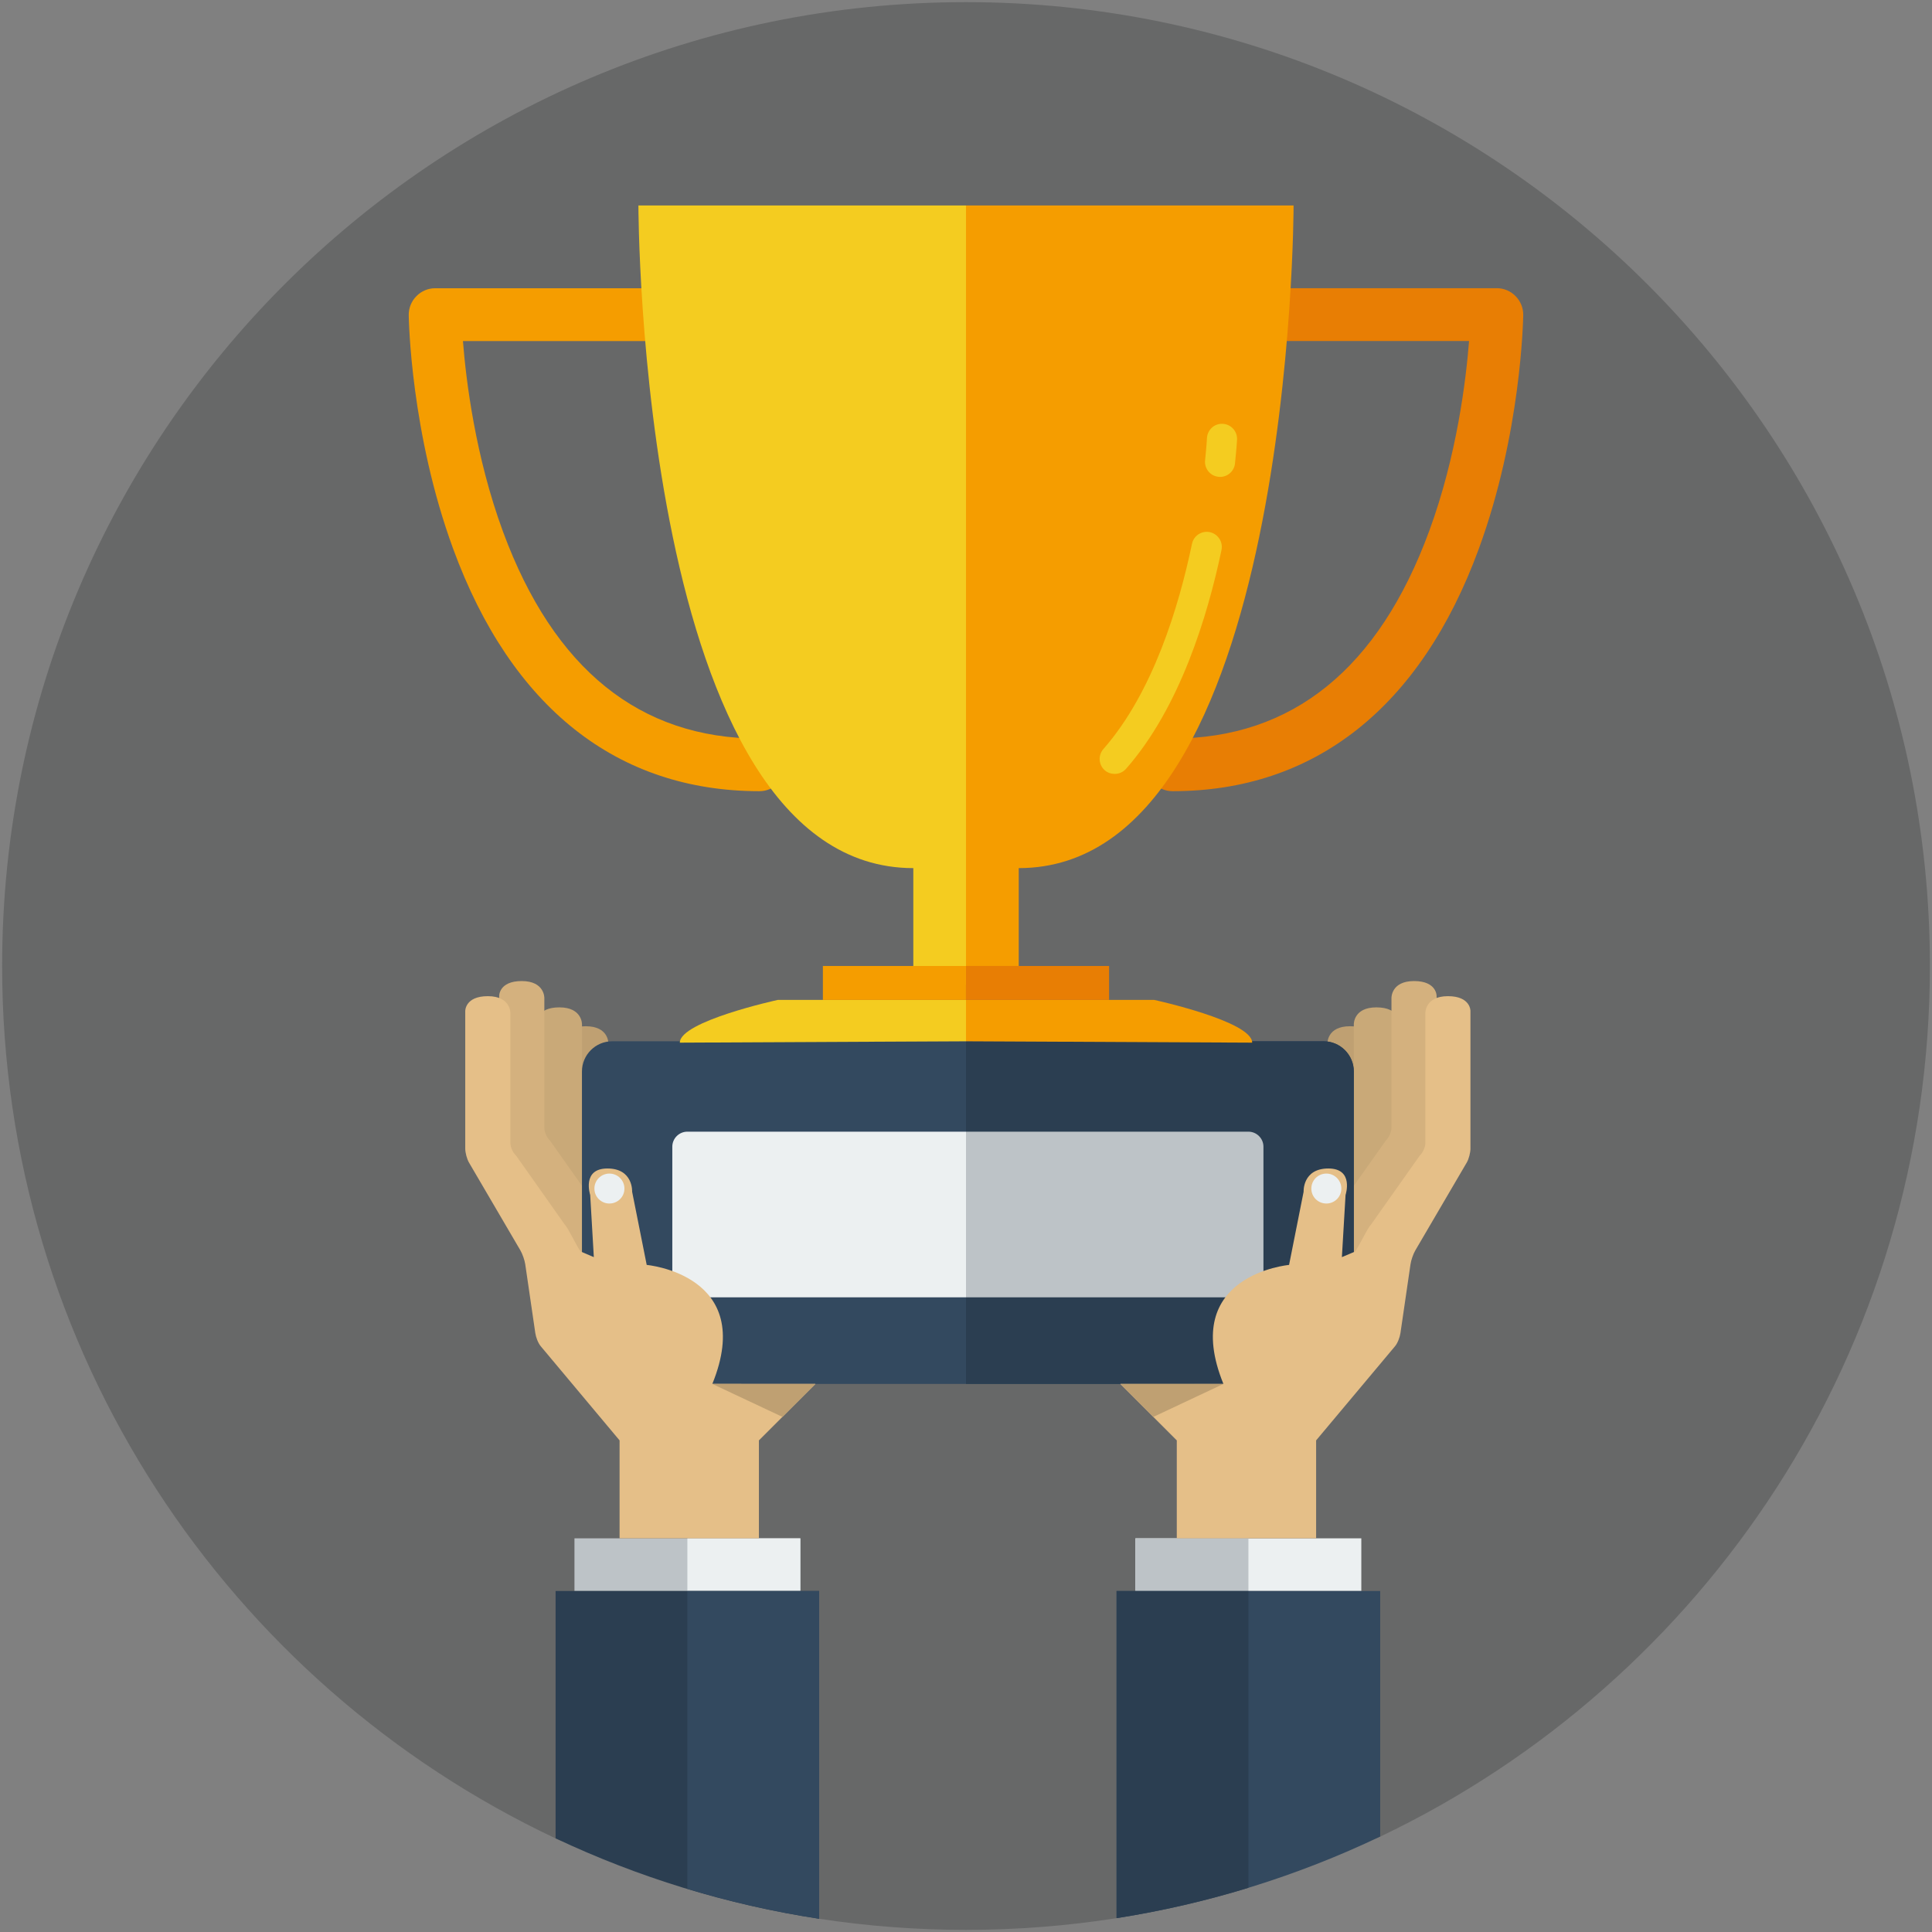 <?xml version="1.0" encoding="utf-8"?>
<!-- Generator: Adobe Illustrator 16.0.0, SVG Export Plug-In . SVG Version: 6.00 Build 0)  -->
<!DOCTYPE svg PUBLIC "-//W3C//DTD SVG 1.1//EN" "http://www.w3.org/Graphics/SVG/1.1/DTD/svg11.dtd">
<svg version="1.1" id="Layer_1" xmlns="http://www.w3.org/2000/svg" xmlns:xlink="http://www.w3.org/1999/xlink" x="0px" y="0px"
	 width="68px" height="68px" viewBox="0 0 68 68" enable-background="new 0 0 68 68" xml:space="preserve">
<rect x="0" y="0" width="68" height="68" fill="#808080" stroke="none"/>
<g id="Strategy_1_">
	<g id="trophy_1_">
		<path fill="#676868" d="M67.926,33.999c0,13.518-7.906,25.189-19.348,30.645c-1.406,0.672-2.869-1.068-4.375-0.594
			c-1.588,0.5-3.225,3.199-4.904,3.463c-1.725,0.271-3.496,0.412-5.299,0.412c-1.756,0-3.481-0.133-5.166-0.391
			c-1.586-0.244-3.003-2.799-4.506-3.254c-1.602-0.48-3.283,1.127-4.772,0.426C8.041,59.278,0.075,47.571,0.075,33.999
			C0.075,15.265,15.264,0.075,34,0.075C52.736,0.075,67.926,15.265,67.926,33.999z"/>
		<path fill="#BFA072" d="M20.616,36.12c0.812,0,0.795,0.596,0.795,0.596v0.729v0.268v3.576c0,0.146,0.088,0.344,0.197,0.445
			l1.724,2.438c0.108,0.1,0.495,0.475,0.596,0.58l1.095,0.844c0.099,0.107,0.259-0.279,0.292-0.139l0.893,3.727
			c0.033,0.139,0.017,0.365-0.04,0.5l-0.606-0.842c-0.055,0.137-0.814,0.51-0.909,0.398l-2.141-0.791
			c-0.095-0.111-0.189-0.32-0.211-0.465l-0.36-2.422c-0.021-0.145-0.099-0.367-0.173-0.49l-1.812-3.088
			c-0.072-0.129-0.135-0.352-0.135-0.496v-3.775v-0.268v-0.795C19.819,36.649,19.803,36.12,20.616,36.12z"/>
		<path fill="#C9A978" d="M19.688,35.456c0.81,0,0.796,0.598,0.796,0.598v0.73v0.262v3.58c0,0.146,0.087,0.346,0.194,0.443
			l1.727,2.439c0.105,0.098,0.496,0.475,0.595,0.578l1.095,0.846c0.099,0.107,0.26-0.281,0.291-0.139l0.893,3.725
			c0.035,0.143,0.018,0.367-0.038,0.504l0.455,0.768c-0.056,0.137-2.095-2.01-1.811-0.285l-2.303-1.719
			c-0.095-0.111-0.189-0.32-0.211-0.465l-0.36-2.422c-0.021-0.145-0.101-0.365-0.174-0.49l-1.812-3.09
			c-0.073-0.127-0.132-0.348-0.132-0.496v-3.777v-0.262v-0.797C18.893,35.987,18.876,35.456,19.688,35.456z"/>
		<path fill="#D4B17E" d="M18.363,34.53c0.812,0,0.796,0.596,0.796,0.596v0.729v0.266v3.578c0,0.146,0.088,0.344,0.197,0.443
			l1.723,2.438c0.109,0.1,0.497,0.477,0.598,0.58l1.092,0.846c0.102,0.105,0.26-0.281,0.295-0.139l0.89,3.725
			c0.034,0.143,0.016,0.367-0.037,0.504l0.056,1.676c-0.056,0.135-0.814,0.508-0.91,0.398l-2.804-3.311
			c-0.096-0.113-0.188-0.32-0.212-0.465l-0.359-2.422c-0.021-0.145-0.1-0.363-0.173-0.492l-1.812-3.088
			c-0.074-0.127-0.134-0.35-0.134-0.496V36.12v-0.266v-0.793C17.568,35.062,17.551,34.53,18.363,34.53z"/>
		<path fill="#BFA072" d="M47.516,36.12c-0.811,0-0.793,0.596-0.793,0.596v0.729v0.268v3.576c0,0.146-0.09,0.344-0.197,0.445
			l-1.725,2.438c-0.109,0.1-0.498,0.475-0.596,0.58l-1.094,0.844c-0.102,0.107-0.26-0.279-0.295-0.139l-0.891,3.727
			c-0.035,0.139-0.016,0.365,0.039,0.5l0.605-0.842c0.055,0.137,0.814,0.51,0.91,0.398l2.143-0.791
			c0.094-0.111,0.188-0.32,0.209-0.465l0.361-2.422c0.021-0.145,0.1-0.367,0.172-0.49l1.812-3.088
			c0.074-0.129,0.135-0.352,0.135-0.496v-3.775v-0.268v-0.795C48.312,36.649,48.328,36.12,47.516,36.12z"/>
		<path fill="#C9A978" d="M48.443,35.456c-0.811,0-0.793,0.598-0.793,0.598v0.73v0.262v3.58c0,0.146-0.09,0.346-0.199,0.443
			l-1.725,2.439c-0.107,0.098-0.494,0.475-0.596,0.578l-1.092,0.846c-0.102,0.107-0.26-0.281-0.295-0.139l-0.889,3.725
			c-0.035,0.143-0.018,0.367,0.037,0.504l-0.455,0.768c0.057,0.137,2.094-2.01,1.811-0.285l2.303-1.719
			c0.094-0.111,0.189-0.32,0.209-0.465l0.361-2.422c0.023-0.145,0.1-0.365,0.174-0.49l1.811-3.09
			c0.074-0.127,0.133-0.348,0.133-0.496v-3.777v-0.262v-0.797C49.238,35.987,49.256,35.456,48.443,35.456z"/>
		<path fill="#D4B17E" d="M49.77,34.53c-0.812,0-0.795,0.596-0.795,0.596v0.729v0.266v3.578c0,0.146-0.09,0.344-0.197,0.443
			l-1.725,2.438c-0.105,0.1-0.496,0.477-0.596,0.58l-1.094,0.846c-0.1,0.105-0.26-0.281-0.295-0.139l-0.889,3.725
			c-0.035,0.143-0.018,0.367,0.039,0.504l-0.057,1.676c0.055,0.135,0.814,0.508,0.908,0.398l2.803-3.311
			c0.096-0.113,0.193-0.32,0.213-0.465l0.359-2.422c0.023-0.145,0.1-0.363,0.176-0.492l1.809-3.088
			c0.074-0.127,0.135-0.35,0.135-0.496V36.12v-0.266v-0.793C50.564,35.062,50.582,34.53,49.77,34.53z"/>
		<g>
			<g>
				<path fill="#F59D00" d="M26.728,27.847c-5.004,0-8.731-2.949-10.778-8.529c-1.491-4.064-1.562-8.062-1.564-8.23
					c-0.003-0.248,0.095-0.488,0.27-0.664c0.173-0.178,0.412-0.279,0.659-0.279h8.613c0.514,0,0.93,0.418,0.93,0.93
					s-0.416,0.93-0.93,0.93h-7.634c0.108,1.377,0.435,4.064,1.412,6.713c1.783,4.83,4.817,7.277,9.023,7.277
					c0.512,0,0.926,0.414,0.926,0.926C27.655,27.433,27.241,27.847,26.728,27.847z"/>
			</g>
			<g>
				<path fill="#E87E04" d="M41.271,27.847c-0.512,0-0.928-0.414-0.928-0.928c0-0.512,0.416-0.926,0.928-0.926
					c4.217,0,7.256-2.461,9.037-7.316c0.971-2.643,1.291-5.309,1.398-6.674h-7.635c-0.514,0-0.93-0.418-0.93-0.93
					s0.416-0.93,0.93-0.93h8.613c0.248,0,0.486,0.102,0.658,0.279c0.176,0.176,0.273,0.416,0.271,0.664
					c-0.004,0.168-0.074,4.166-1.564,8.23C50.004,24.897,46.275,27.847,41.271,27.847z"/>
			</g>
			<path fill="#F4CC20" d="M34,7.231h-11.53c0,0,0,23.324,9.676,23.324v3.957L34,34.663V7.231z"/>
			<path fill="#F59D00" d="M34,7.231h11.53c0,0,0,23.324-9.674,23.324v3.957L34,34.663V7.231z"/>
			<path fill="#33495F" d="M47.65,47.651c0,0.584-0.479,1.059-1.062,1.059H21.542c-0.582,0-1.059-0.475-1.059-1.059v-9.939
				c0-0.584,0.477-1.062,1.059-1.062h25.045c0.584,0,1.062,0.479,1.062,1.062V47.651z"/>
			<path fill="#ECF0F1" d="M44.469,45.132c0,0.291-0.238,0.529-0.529,0.529H24.193c-0.292,0-0.53-0.238-0.53-0.529V40.36
				c0-0.291,0.238-0.529,0.53-0.529h19.747c0.291,0,0.529,0.238,0.529,0.529V45.132z"/>
			<path fill="#2B3E51" d="M46.588,36.649H34V48.71h12.588c0.584,0,1.062-0.475,1.062-1.059v-9.939
				C47.65,37.128,47.172,36.649,46.588,36.649z"/>
			<path fill="#F4CC20" d="M34,36.649v-1.455h-6.626c0,0-3.446,0.75-3.446,1.504L34,36.649z"/>
			<rect x="28.963" y="33.999" fill="#F59D00" width="5.036" height="1.195"/>
			<path fill="#F59D00" d="M34,36.649v-1.455h6.627c0,0,3.445,0.75,3.445,1.504L34,36.649z"/>
			<rect x="34" y="33.999" fill="#E87E04" width="5.036" height="1.195"/>
			<path fill="#BDC3C7" d="M43.939,39.831H34v5.83h9.94c0.291,0,0.529-0.238,0.529-0.529V40.36
				C44.469,40.069,44.23,39.831,43.939,39.831z"/>
		</g>
		<rect x="39.963" y="54.144" fill="#ECF0F1" width="7.951" height="1.854"/>
		<rect x="39.963" y="54.144" fill="#BDC3C7" width="3.977" height="1.854"/>
		<path fill="#33495F" d="M39.299,67.513c3.271-0.514,6.389-1.494,9.279-2.873v-8.643h-9.279V67.513z"/>
		<path fill="#2B3E51" d="M39.299,67.513c1.586-0.248,3.135-0.607,4.641-1.068V55.997h-4.641V67.513z"/>
		<g>
			<path fill="#F4CC20" d="M39.234,27.239c-0.125,0-0.25-0.041-0.352-0.129c-0.219-0.195-0.238-0.529-0.045-0.748
				c1.746-1.988,2.658-5.023,3.117-7.221c0.059-0.287,0.342-0.471,0.627-0.412c0.287,0.062,0.471,0.342,0.412,0.629
				c-0.488,2.32-1.463,5.545-3.361,7.703C39.527,27.179,39.381,27.239,39.234,27.239z"/>
		</g>
		<g>
			<path fill="#F4CC20" d="M42.941,16.786c-0.018,0-0.033-0.002-0.055-0.004c-0.291-0.029-0.502-0.291-0.471-0.582
				c0.051-0.488,0.066-0.779,0.066-0.781c0.016-0.293,0.266-0.521,0.557-0.502c0.293,0.016,0.518,0.266,0.502,0.559
				c0,0.014-0.018,0.318-0.072,0.834C43.441,16.581,43.211,16.786,42.941,16.786z"/>
		</g>
		<path fill="#ECF0F1" d="M46.684,41.306c0.289,0,0.527,0.236,0.527,0.529c0,0.291-0.238,0.525-0.527,0.525
			c-0.295,0-0.529-0.234-0.529-0.525C46.154,41.542,46.389,41.306,46.684,41.306z"/>
		<path fill="#E5BF88" d="M50.963,35.062c-0.812,0-0.795,0.596-0.795,0.596v0.727v0.266v3.578c0,0.146-0.09,0.346-0.195,0.441
			l-1.725,2.441c-0.111,0.098-0.455,0.834-0.555,0.939l-0.463,0.197l0.129-2.188c0,0,0.309-0.932-0.605-0.932
			s-0.871,0.818-0.871,0.818l-0.512,2.576c0,0-3.873,0.344-2.311,4.188h-3.627l1.986,1.988v3.445h4.904v-3.445l2.775-3.311
			c0.094-0.111,0.172-0.32,0.193-0.465l0.354-2.422c0.021-0.145,0.096-0.365,0.17-0.49l1.809-3.09
			c0.074-0.125,0.131-0.348,0.131-0.492v-3.779v-0.266v-0.793C51.756,35.591,51.773,35.062,50.963,35.062z"/>
		<polygon fill="#BFA072" points="43.061,48.71 39.434,48.71 40.594,49.87 		"/>
		<path fill="#ECF0F1" d="M46.684,41.306c0.289,0,0.527,0.236,0.527,0.529c0,0.291-0.238,0.525-0.527,0.525
			c-0.295,0-0.529-0.234-0.529-0.525C46.154,41.542,46.389,41.306,46.684,41.306z"/>
		<rect x="20.219" y="54.144" fill="#BDC3C7" width="7.95" height="1.854"/>
		<rect x="24.193" y="54.144" fill="#ECF0F1" width="3.977" height="1.854"/>
		<path fill="#2B3E51" d="M19.555,64.704c2.892,1.363,6.006,2.332,9.276,2.83V55.997h-9.276V64.704z"/>
		<path fill="#33495F" d="M24.193,66.481c1.505,0.457,3.053,0.809,4.639,1.053V55.997h-4.639V66.481z"/>
		<path fill="#ECF0F1" d="M21.448,41.306c0.294,0,0.53,0.236,0.53,0.529c0,0.291-0.236,0.525-0.53,0.525
			c-0.29,0-0.527-0.234-0.527-0.525C20.92,41.542,21.158,41.306,21.448,41.306z"/>
		<path fill="#E5BF88" d="M17.17,35.062c0.812,0,0.794,0.596,0.794,0.596v0.727v0.266v3.578c0,0.146,0.089,0.346,0.198,0.441
			l1.723,2.441c0.109,0.098,0.452,0.834,0.554,0.939l0.462,0.197l-0.128-2.188c0,0-0.307-0.932,0.606-0.932s0.87,0.818,0.87,0.818
			l0.513,2.576c0,0,3.873,0.344,2.31,4.188H28.7l-1.989,1.988v3.445h-4.904v-3.445l-2.772-3.311
			c-0.096-0.111-0.173-0.32-0.194-0.465l-0.354-2.422c-0.021-0.145-0.098-0.365-0.171-0.49l-1.809-3.09
			c-0.073-0.125-0.132-0.348-0.132-0.492v-3.779v-0.266v-0.793C16.375,35.591,16.358,35.062,17.17,35.062z"/>
		<polygon fill="#BFA072" points="25.072,48.71 28.7,48.71 27.54,49.87 		"/>
		<path fill="#ECF0F1" d="M21.448,41.306c0.294,0,0.53,0.236,0.53,0.529c0,0.291-0.236,0.525-0.53,0.525
			c-0.29,0-0.527-0.234-0.527-0.525C20.92,41.542,21.158,41.306,21.448,41.306z"/>
	</g>
</g>
</svg>
